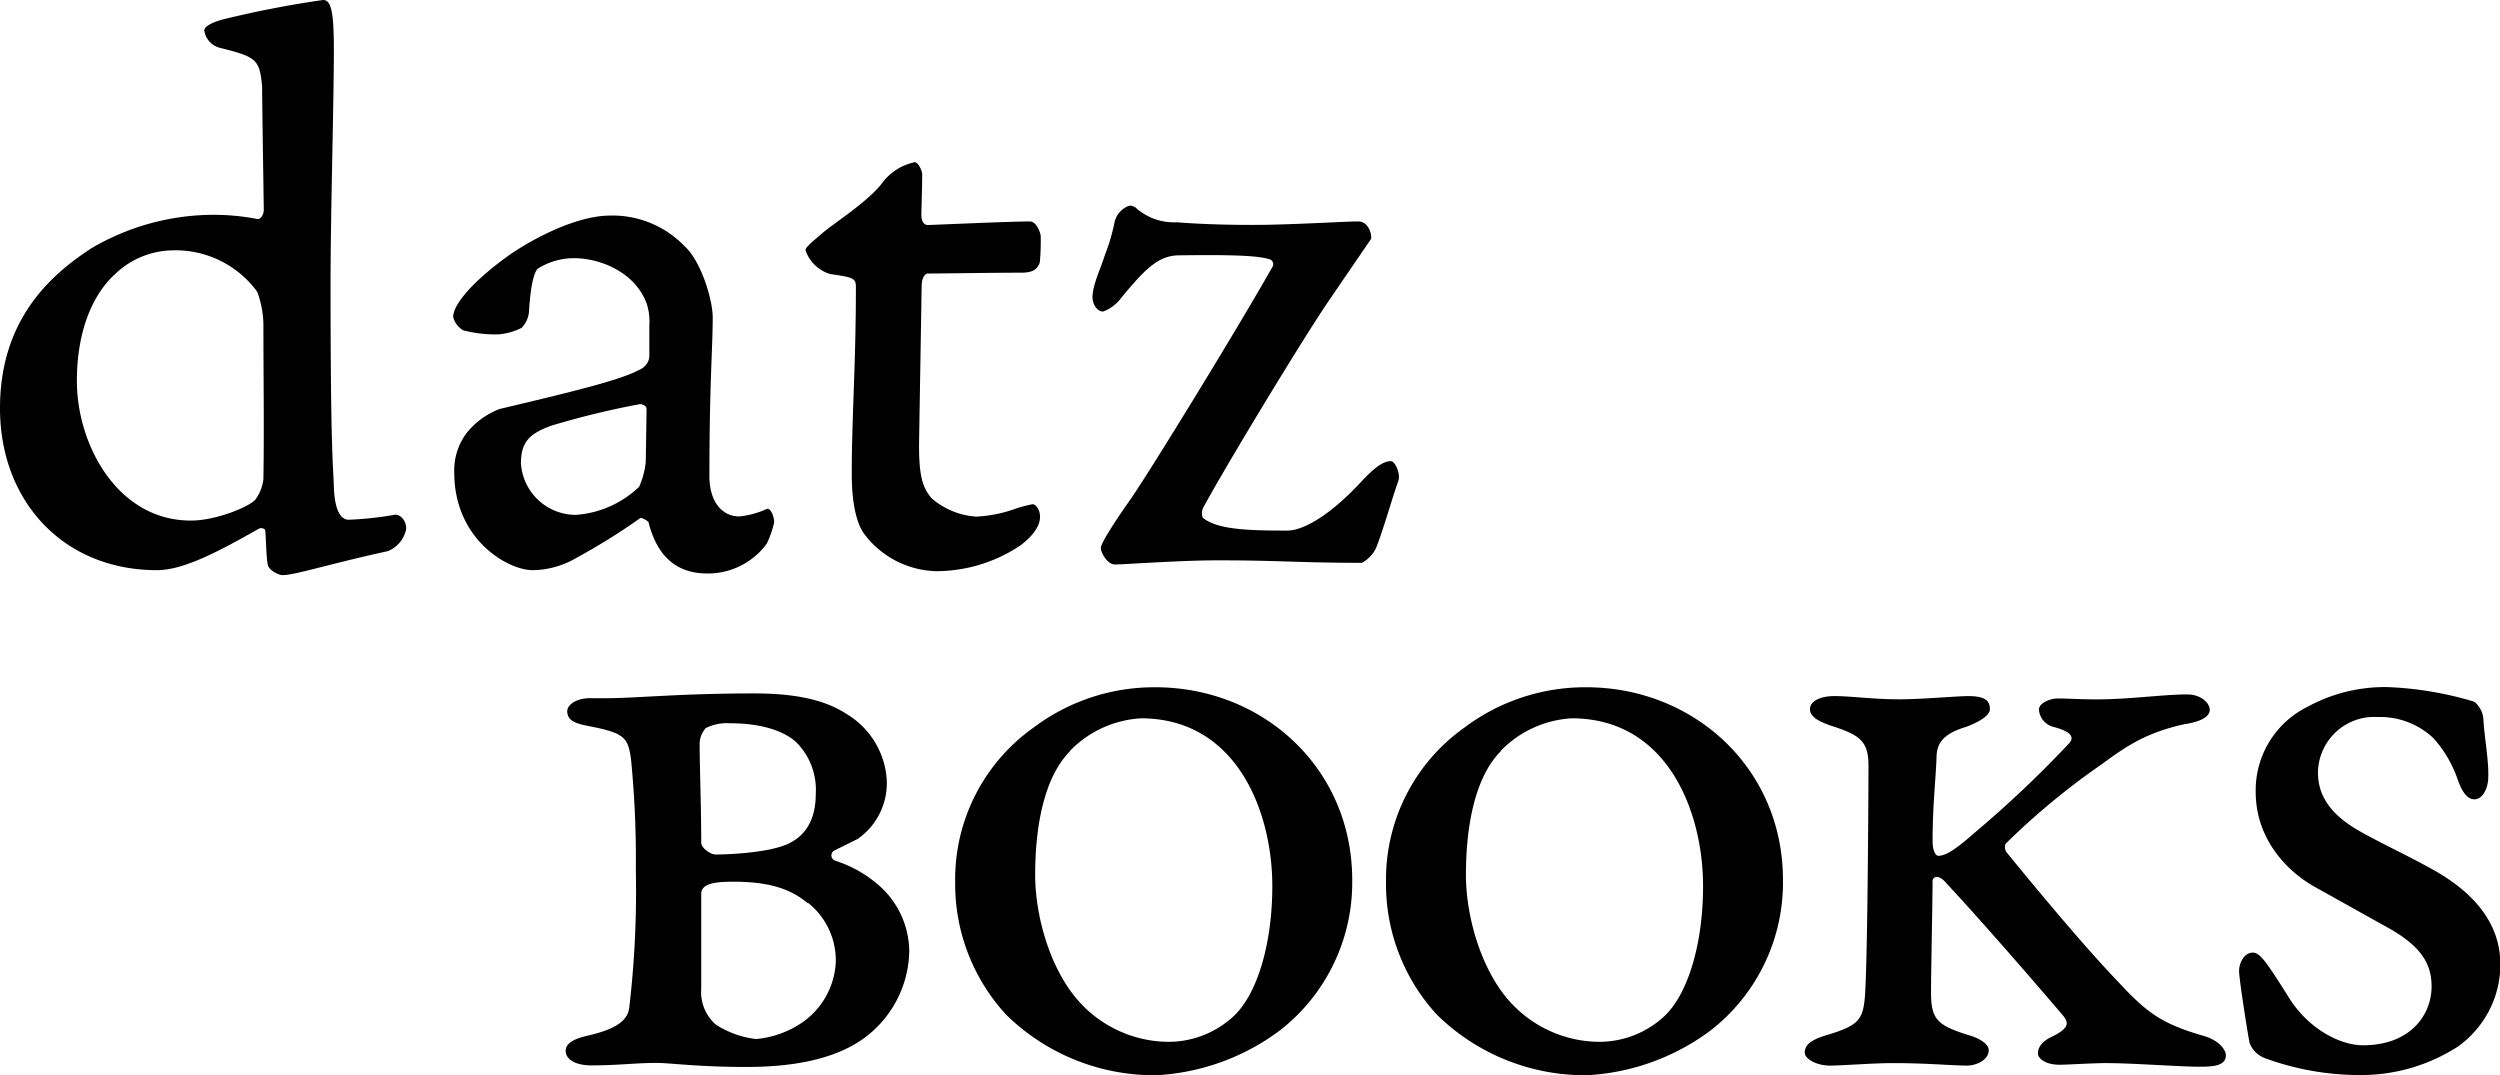 <svg id="Layer_1" data-name="Layer 1" xmlns="http://www.w3.org/2000/svg" viewBox="0 0 272.2 117.07"><defs><style>.cls-1{fill:#404041;}</style></defs><path d="M93.39,91.34l-2.46,1.22a.61.61,0,0,0,0,1.15,13.41,13.41,0,0,1,5,2.9,9.66,9.66,0,0,1,3.07,7,12,12,0,0,1-5.53,9.84c-3.34,2.11-7.82,2.72-12.21,2.72-5.27,0-8.34-.44-9.75-.44-2.28,0-4.22.27-7.11.27-1.85,0-2.81-.71-2.81-1.59,0-1.14,1.75-1.49,2.81-1.75,3.6-.88,4-2.11,4.12-3a109.34,109.34,0,0,0,.71-14.93,111.55,111.55,0,0,0-.53-12.12c-.35-2.37-.7-2.81-4.83-3.6-1.32-.26-2.11-.62-2.11-1.58,0-.62.88-1.41,2.46-1.41h1.85c3.16,0,7.9-.52,16.07-.52,4.48,0,7.73.7,10.1,2.28a9,9,0,0,1,4.3,7A7.4,7.4,0,0,1,93.39,91.34Zm-16.6-12a2.61,2.61,0,0,0-.61,1.85c0,2.46.17,6.5.17,10.54,0,.61,1,1.31,1.58,1.31s5.45-.08,7.82-1.14,3.07-3.25,3.07-5.44a7.32,7.32,0,0,0-2.19-5.71c-1.41-1.23-3.87-2-7.12-2A5.19,5.19,0,0,0,76.79,79.3Zm11.15,19C86.1,96.78,83.73,96,79.86,96c-1.93,0-3.42.18-3.51,1.23v10.45a4.69,4.69,0,0,0,1.58,3.87,10.28,10.28,0,0,0,4.39,1.58,10.59,10.59,0,0,0,4.83-1.67A8.49,8.49,0,0,0,91,104.77,8,8,0,0,0,87.94,98.27Z"/><path d="M147.23,95.81a20.4,20.4,0,0,1-7.82,16.34,24.62,24.62,0,0,1-13.52,4.92,23,23,0,0,1-16.34-6.59A21,21,0,0,1,104,96a20.23,20.23,0,0,1,8.52-16.77,21.82,21.82,0,0,1,13.26-4.4C137.48,74.82,147.23,83.61,147.23,95.81Zm-30.74-14c-2.55,2.55-3.78,7.47-3.78,13.44,0,4.48,1.58,9.93,4.39,13.35a13.21,13.21,0,0,0,9.84,4.83,10.4,10.4,0,0,0,7.11-2.55c2.73-2.28,4.48-7.9,4.48-14.4,0-8.08-3.86-18.27-14.31-18.27A11.73,11.73,0,0,0,116.49,81.76Z"/><path d="M194.13,95.81a20.4,20.4,0,0,1-7.82,16.34,24.62,24.62,0,0,1-13.53,4.92,23,23,0,0,1-16.33-6.59A21,21,0,0,1,150.91,96a20.25,20.25,0,0,1,8.52-16.77,21.87,21.87,0,0,1,13.27-4.4C184.38,74.82,194.13,83.61,194.13,95.81Zm-30.74-14c-2.55,2.55-3.78,7.47-3.78,13.44,0,4.48,1.58,9.93,4.39,13.35a13.21,13.21,0,0,0,9.84,4.83,10.4,10.4,0,0,0,7.11-2.55c2.72-2.28,4.48-7.9,4.48-14.4,0-8.08-3.86-18.27-14.31-18.27A11.71,11.71,0,0,0,163.39,81.76Z"/><path d="M229.26,115.75c-1.32,0-4.31.18-5,.18-1.58,0-2.37-.7-2.37-1.23,0-.79.61-1.41,1.58-1.85,2-1,1.76-1.58,1-2.46-3.07-3.6-8.78-10.18-12.47-14.14-1-1.23-1.58-.7-1.58-.35,0,1.93-.17,10-.17,12.12,0,3,.7,3.6,4,4.66,1,.26,2.28.88,2.28,1.67,0,1.05-1.32,1.67-2.37,1.67-1.49,0-4.48-.27-8-.27-2.29,0-5.54.27-6.94.27s-2.72-.71-2.72-1.41c0-1,1-1.49,2.46-1.93,3.51-1.06,3.95-1.67,4.12-4.66.27-4.3.36-22,.36-24.68s-1-3.33-4-4.3c-1.58-.53-2.37-1.05-2.37-1.84s1-1.41,2.64-1.41c1.93,0,4.12.35,7.11.35,2.46,0,6.24-.35,7.47-.35,1.75,0,2.37.44,2.37,1.41,0,.79-1.41,1.49-2.55,1.93-2.37.7-3.16,1.67-3.25,3.07-.09,2.72-.44,5.45-.44,9.4,0,1.05.35,1.58.62,1.58.87,0,2-.79,4-2.55A120.17,120.17,0,0,0,225.22,81c.7-.7.35-1.32-1.58-1.84A2.1,2.1,0,0,1,222,77.28c0-.79,1.31-1.23,2-1.23,1,0,2.72.09,3.42.09,4,.09,7.82-.53,10.72-.53,1.58,0,2.46,1,2.46,1.67,0,1-1.67,1.41-2.81,1.58-4.48,1-6.59,2.64-9.14,4.48a78.46,78.46,0,0,0-10.19,8.44c-.26.17-.17.78,0,1,2.29,2.81,8,9.75,11.77,13.7,3.34,3.6,4.83,4.92,9.75,6.32,1.5.44,2.37,1.41,2.37,2.11,0,1-1.05,1.23-2.63,1.23C238,116.19,232.33,115.75,229.26,115.75Z"/><path d="M269.39,76.4a2.69,2.69,0,0,1,1,1.85c.09,1.93.61,4.57.53,6.41,0,1-.53,2.37-1.5,2.37s-1.49-1.23-1.84-2.19a13,13,0,0,0-2.64-4.48,8.46,8.46,0,0,0-6.06-2.29,6.13,6.13,0,0,0-6.5,6.06c0,3.43,2.64,5.36,5.1,6.68,2.9,1.58,5.27,2.63,8,4.21,3.69,2.2,6.76,5.36,6.76,10a11,11,0,0,1-4.65,8.95,19.49,19.49,0,0,1-10.81,3.08,29.94,29.94,0,0,1-10.18-1.84,2.84,2.84,0,0,1-1.67-1.67c-.27-1.41-1.14-7-1.14-7.82s.52-2,1.49-2c.79,0,1.49,1,4,5,2.11,3.33,5.53,5.09,8,5.09,5.1,0,7.47-3.25,7.47-6.41,0-2.46-1.14-4.31-4.48-6.24l-8.17-4.56c-2.9-1.59-6.5-5.1-6.5-10.37a10.15,10.15,0,0,1,5.71-9.31,17.55,17.55,0,0,1,8.61-2.11A37.59,37.59,0,0,1,269.39,76.4Z"/><path d="M28,23.84c.36.09.72-.45.72-1s-.18-11.51-.18-13.4c-.27-3-.63-3.24-4.59-4.23a2.29,2.29,0,0,1-1.71-1.89c0-.27.36-.72,1.89-1.17A111.62,111.62,0,0,1,35.18,0c.9,0,1.17,1.35,1.17,5.49,0,5.67-.36,18-.36,25.28,0,18.08.27,19.61.36,22.22.09,2.88.9,3.6,1.62,3.6a37.48,37.48,0,0,0,5-.54c.54-.09,1.26.54,1.26,1.53a3.3,3.3,0,0,1-2,2.43C36,61.36,32.12,62.62,30.77,62.62c-.45,0-1.53-.54-1.62-1.17-.18-1-.18-2.79-.27-3.69,0-.18-.45-.36-.72-.18-4.14,2.34-8.1,4.5-11.07,4.5C6.93,62.08,0,54.61,0,44.45,0,34.73,5.58,29.87,10,27a26.37,26.37,0,0,1,12.5-3.6A25.26,25.26,0,0,1,28,23.84ZM12.6,29.78c-2.43,2.16-4.23,6.12-4.23,11.7,0,6.92,4.41,15.2,12.41,15.2,2.7,0,6.21-1.44,7-2.25a4.72,4.72,0,0,0,.9-2.25c.09-5.85,0-11.06,0-16.91A10.58,10.58,0,0,0,28,31.76a11,11,0,0,0-9.27-4.5A9.2,9.2,0,0,0,12.6,29.78Z"/><path d="M74.54,26.81c1.8,1.62,3.06,5.85,3.06,7.74,0,3.42-.36,7.2-.36,17.27,0,3,1.53,4.41,3.24,4.41a9.6,9.6,0,0,0,3-.81c.36-.18.81.72.81,1.44a10.28,10.28,0,0,1-.81,2.34A7.93,7.93,0,0,1,77,62.44c-2.34,0-5.22-.9-6.39-5.58,0-.09-.72-.54-.9-.45a68.6,68.6,0,0,1-6.93,4.32A9.61,9.61,0,0,1,58,62.08c-2.7,0-8.54-3.33-8.54-10.62a6.78,6.78,0,0,1,1.35-4.32,8.48,8.48,0,0,1,3.59-2.61c9.09-2.15,13.32-3.23,15.3-4.31a1.73,1.73,0,0,0,1-1.35V35.45a6.44,6.44,0,0,0-.27-2.34c-1.26-3.51-5.13-5-7.92-5a7.39,7.39,0,0,0-4,1.17c-.36.45-.72,1.71-.9,4.41a2.91,2.91,0,0,1-.81,2,6.66,6.66,0,0,1-2.61.72,13.91,13.91,0,0,1-3.77-.45,2.39,2.39,0,0,1-1.08-1.44c0-1.53,2.61-4.32,6.47-7,3.42-2.25,7.56-4.05,10.62-4.05A10.89,10.89,0,0,1,74.54,26.81ZM69.59,53a8.94,8.94,0,0,0,.72-2.7l.09-5.76c0-.36-.45-.54-.72-.54a91.62,91.62,0,0,0-9.63,2.34c-2.52.9-3.33,1.89-3.33,4.14a6,6,0,0,0,6,5.58A11.11,11.11,0,0,0,69.59,53Z"/><path d="M112.14,24.11c.63,0,1.08,1,1.17,1.53a25.42,25.42,0,0,1-.09,2.88c-.27,1-1.08,1.17-2.07,1.17-3.33,0-8.1.09-10.17.09-.18,0-.63.36-.63,1.35l-.27,16.37c-.09,4,.27,5.49,1.35,6.75a8.27,8.27,0,0,0,4.86,2,14.7,14.7,0,0,0,4.14-.81,13.53,13.53,0,0,1,2-.54c.36,0,.81.63.81,1.35,0,1-.72,2.07-2.16,3.15a16.5,16.5,0,0,1-9.18,2.79A10.11,10.11,0,0,1,94,58c-.72-1.08-1.26-3.15-1.26-6.39,0-6.3.45-11.78.45-20.33,0-1-.27-1.08-2.79-1.44a4.06,4.06,0,0,1-2.7-2.61c0-.36,1.08-1.17,1.89-1.89C91.08,24.11,94.41,22,96,20a5.92,5.92,0,0,1,3.6-2.34c.36,0,.81.9.81,1.35,0,1-.09,3.87-.09,4.41,0,.36.09,1.08.72,1.08C102.06,24.47,110.07,24.11,112.14,24.11Z"/><path d="M147.85,24.11a1.2,1.2,0,0,1,.9.36,2.06,2.06,0,0,1,.54,1.53l-4.86,7.11c-3.33,5-11.34,18.26-13.5,22.31,0,0-.18.81.09,1,1.62,1.26,4.95,1.35,9.18,1.35,1.17,0,3.87-.9,7.92-5.22,1.26-1.35,2.33-2.34,3.32-2.34.45,0,1.08,1.35.81,2.16-.63,1.71-1.53,5-2.42,7.29a3.7,3.7,0,0,1-1.53,1.62c-6.93,0-8.82-.27-15.75-.27-4.14,0-10.08.45-11.16.45-.81,0-1.53-1.26-1.53-1.8s1.71-3.15,3.24-5.31C125,51.64,134.62,36,138.49,29.15a.59.59,0,0,0-.18-.9c-1.17-.36-3.15-.54-9.9-.45-2.25,0-3.69,1.44-6.3,4.59a4.29,4.29,0,0,1-2,1.53c-.72,0-1.16-.9-1.16-1.53,0-1.35.89-3.15,1.34-4.59a21.74,21.74,0,0,0,1.08-3.69,2.51,2.51,0,0,1,1.35-1.62c.36-.18.54-.09.9.09a6.2,6.2,0,0,0,4.5,1.62c1,.09,5,.36,10.08.27C142.27,24.38,146.68,24.11,147.85,24.11Z"/></svg>
